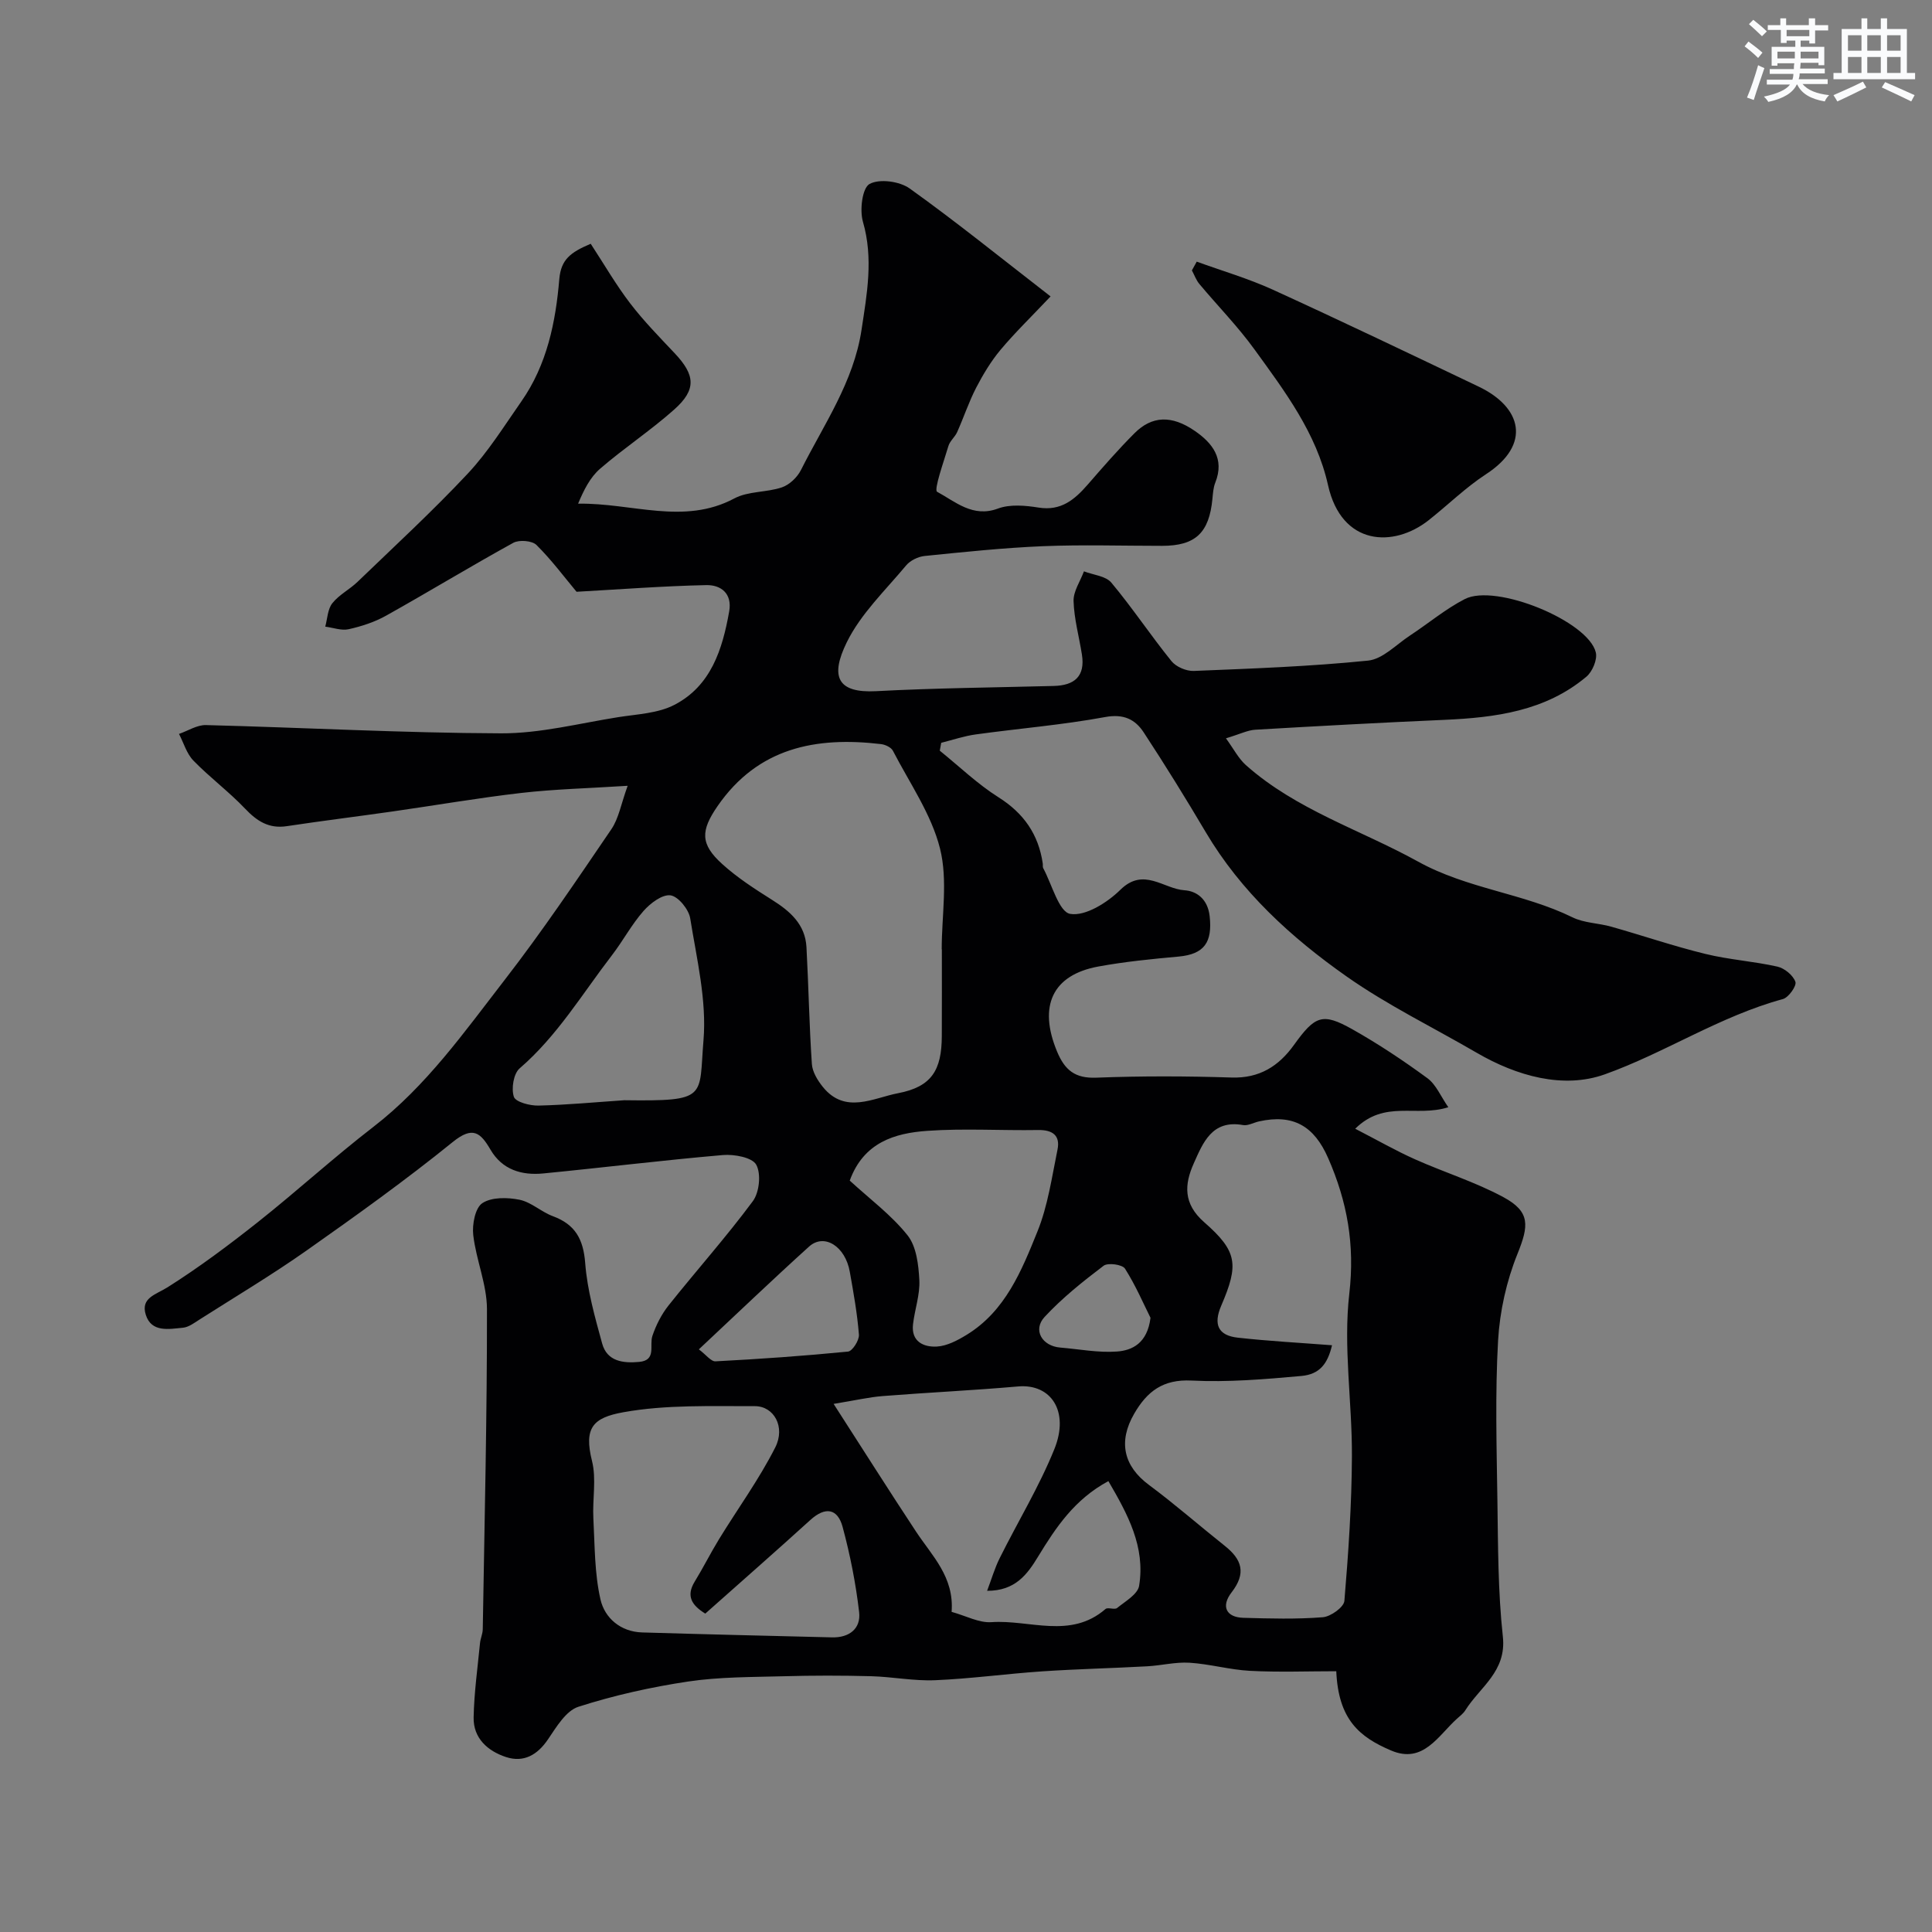 <svg enable-background="new 0 0 400 400" viewBox="0 0 400 400" xmlns="http://www.w3.org/2000/svg"><rect x="0" y="0" width="400" height="400" fill="#808080" stroke="none"/><path d="m122.3 50.47c2.79 4.26 5.22 8.48 8.15 12.31 2.8 3.66 6.05 6.98 9.22 10.34 4.28 4.53 4.56 7.53-.07 11.66-4.88 4.35-10.4 7.98-15.35 12.26-2.08 1.79-3.4 4.46-4.56 7.24 11.19-.18 21.89 4.5 32.35-1.09 2.87-1.53 6.67-1.21 9.85-2.29 1.56-.53 3.18-2.08 3.94-3.59 4.73-9.42 10.91-18.22 12.54-29.02 1.13-7.46 2.49-14.78.29-22.38-.7-2.42-.14-6.99 1.37-7.82 2.05-1.13 6.23-.56 8.32.94 9.59 6.86 18.77 14.29 29.16 22.34-4.03 4.26-7.39 7.51-10.37 11.07-1.98 2.37-3.61 5.09-5.04 7.84-1.52 2.95-2.57 6.14-3.93 9.18-.46 1.03-1.5 1.83-1.81 2.88-.97 3.26-3.06 9.09-2.34 9.48 3.74 2.01 7.38 5.42 12.6 3.47 2.5-.93 5.67-.64 8.42-.2 4.64.74 7.45-1.65 10.16-4.76 3.14-3.61 6.29-7.24 9.67-10.62 3.61-3.62 7.68-3.81 12.48-.51 3.67 2.52 6.24 5.77 4.26 10.73-.41 1.03-.48 2.22-.59 3.35-.68 7.06-3.52 9.73-10.43 9.73-8.2 0-16.41-.26-24.6.07-8.2.34-16.39 1.2-24.56 2.03-1.35.14-2.98.93-3.83 1.96-4.29 5.15-9.37 9.99-12.27 15.88-3.53 7.17-1.94 10.57 6.05 10.15 12.25-.65 24.53-.76 36.8-1.08 4.27-.11 6.53-1.99 5.82-6.5-.58-3.69-1.62-7.37-1.73-11.07-.06-2.03 1.39-4.1 2.15-6.16 1.93.75 4.52.95 5.68 2.35 4.37 5.23 8.15 10.94 12.44 16.24.96 1.19 3.08 2.09 4.63 2.03 12.04-.49 24.1-.92 36.08-2.14 3.03-.31 5.81-3.31 8.64-5.17 3.81-2.5 7.36-5.5 11.38-7.57 6.42-3.3 25.61 4.58 27.13 11.07.34 1.47-.71 3.96-1.95 5-8.49 7.13-18.84 8.47-29.45 8.94-13.04.57-26.07 1.28-39.1 2.04-1.57.09-3.09.88-6.08 1.78 1.6 2.2 2.59 4.17 4.12 5.54 10.43 9.28 23.73 13.39 35.65 19.98 10.24 5.66 21.76 6.53 31.99 11.55 2.41 1.18 5.37 1.18 8.02 1.93 6.51 1.84 12.93 4.04 19.49 5.64 4.89 1.2 9.99 1.52 14.91 2.63 1.47.33 3.25 1.8 3.72 3.15.29.83-1.41 3.25-2.6 3.57-13.04 3.54-24.38 11.12-36.86 15.58-8.58 3.07-18.22.37-26.53-4.47-9-5.24-18.45-9.83-26.94-15.8-11.48-8.07-21.85-17.53-29.15-29.86-4.13-6.98-8.4-13.89-12.85-20.67-1.77-2.7-4.16-3.88-7.99-3.17-8.84 1.63-17.84 2.36-26.75 3.59-2.43.33-4.79 1.14-7.18 1.74-.1.54-.2 1.09-.3 1.63 4.02 3.24 7.79 6.89 12.13 9.63 5.26 3.31 8.3 7.69 9.19 13.71.05.33-.05.72.1.99 1.81 3.36 3.25 9.07 5.59 9.46 3.14.53 7.68-2.33 10.38-4.99 4.82-4.75 8.95-.18 13.28.1 2.48.16 4.82 1.79 5.21 5.39.58 5.36-1.09 7.85-6.45 8.34-5.54.5-11.09 1.05-16.56 2.05-9.58 1.74-12.49 8.2-8.6 17.58 1.6 3.86 3.71 5.62 8.15 5.44 9.32-.36 18.67-.33 27.99-.03 5.78.19 9.77-2.36 12.91-6.73 4.37-6.08 5.89-6.75 12.08-3.27 5.39 3.03 10.58 6.49 15.56 10.14 1.8 1.32 2.77 3.78 4.33 6.01-6.68 2.12-13.14-1.6-19.28 4.45 4.73 2.44 8.46 4.58 12.36 6.32 6.06 2.71 12.49 4.7 18.31 7.84 5.64 3.04 5.28 5.92 2.92 11.77-2.27 5.62-3.66 11.88-4.01 17.94-.62 10.96-.3 21.99-.14 32.99.14 9.44.11 18.93 1.13 28.29.79 7.23-4.73 10.42-7.76 15.24-.43.69-1.13 1.22-1.75 1.77-3.91 3.53-6.98 9.39-13.61 6.58-6.62-2.81-10.93-6.44-11.37-16.42-5.93 0-11.9.23-17.85-.08-4.2-.22-8.34-1.42-12.54-1.68-2.89-.18-5.83.58-8.76.74-7.26.4-14.54.56-21.79 1.05-7.38.5-14.72 1.52-22.1 1.83-4.41.19-8.85-.71-13.29-.83-6.02-.16-12.04-.16-18.06.01-6.61.18-13.28.12-19.79 1.09-7.68 1.15-15.35 2.86-22.73 5.23-2.56.82-4.55 4.17-6.27 6.71-2.21 3.28-5.06 4.89-8.71 3.7-3.76-1.23-6.8-3.88-6.71-8.21.1-5.13.82-10.25 1.32-15.37.09-.97.55-1.91.57-2.87.36-22.1.9-44.2.87-66.3-.01-5.11-2.25-10.18-2.84-15.33-.25-2.19.4-5.62 1.88-6.6 1.92-1.27 5.19-1.21 7.68-.71 2.44.49 4.52 2.52 6.93 3.41 4.63 1.71 6.31 4.76 6.69 9.72.43 5.61 2.01 11.17 3.51 16.64 1.02 3.73 4.38 4.11 7.65 3.81 3.66-.33 2.08-3.4 2.75-5.38.75-2.23 1.88-4.46 3.33-6.29 5.77-7.25 11.95-14.17 17.46-21.6 1.36-1.83 1.75-5.67.71-7.56-.83-1.51-4.56-2.2-6.9-2-12.42 1.07-24.79 2.6-37.2 3.81-4.44.43-8.47-.74-10.91-4.91-2.07-3.54-3.66-4.97-7.82-1.6-9.77 7.91-20.02 15.25-30.3 22.49-7.15 5.03-14.69 9.53-22.07 14.23-1.1.7-2.28 1.61-3.48 1.73-2.9.27-6.52 1.04-7.7-2.66-1.13-3.54 2.08-4.18 4.53-5.73 6.47-4.09 12.64-8.7 18.65-13.46 8.1-6.42 15.76-13.43 23.94-19.74 10.99-8.48 18.86-19.69 27.19-30.44 7.79-10.06 14.9-20.64 22.07-31.17 1.54-2.26 2.01-5.24 3.38-9-8.25.53-15.17.69-22.02 1.48-8.93 1.03-17.79 2.57-26.69 3.84-7.29 1.04-14.59 1.94-21.87 3.04-3.71.56-6.17-1.04-8.63-3.63-3.35-3.52-7.31-6.46-10.7-9.95-1.4-1.44-2.01-3.66-2.98-5.52 1.86-.64 3.74-1.88 5.58-1.83 20.37.52 40.74 1.64 61.11 1.71 8.08.03 16.17-2.07 24.24-3.35 3.94-.62 8.25-.78 11.66-2.56 7.56-3.93 9.93-11.48 11.32-19.33.66-3.72-1.71-5.51-4.74-5.45-8.87.19-17.73.87-26.86 1.38-2.55-3.05-5.19-6.61-8.3-9.69-.91-.9-3.58-1.11-4.79-.45-8.86 4.88-17.5 10.14-26.33 15.08-2.37 1.33-5.08 2.21-7.75 2.81-1.5.34-3.23-.32-4.86-.53.45-1.64.49-3.61 1.46-4.84 1.39-1.76 3.58-2.85 5.23-4.44 7.68-7.4 15.54-14.64 22.83-22.42 4.21-4.5 7.53-9.85 11.08-14.93 5.31-7.59 7.11-16.42 7.86-25.36.36-3.98 2.24-5.48 6.5-7.28zm153.48 228.05c-.9 3.83-2.55 6.02-6.35 6.36-7.55.68-15.18 1.33-22.73.95-5.91-.3-9.2 2.24-11.87 6.85-3.37 5.8-2.2 10.87 3.05 14.76 5.39 4 10.45 8.44 15.71 12.62 3.55 2.82 4.47 5.65 1.4 9.62-2.26 2.92-1.09 5.17 2.42 5.27 5.49.16 11.01.31 16.47-.12 1.63-.13 4.35-2.08 4.46-3.38.84-9.94 1.51-19.92 1.56-29.89.06-11.26-1.82-22.67-.54-33.74 1.17-10.15-.43-19.03-4.38-28.05-2.9-6.63-7.22-9.18-14.34-7.59-1.11.25-2.28.94-3.3.75-6.42-1.15-8.29 3.7-10.19 7.95-1.92 4.3-2.24 8.31 2.17 12.17 6.9 6.04 7.18 8.77 3.53 17.26-1.69 3.92-.64 6.19 3.42 6.64 6.38.71 12.8 1.05 19.51 1.57zm-80.78-81.97c-.01 0-.02 0-.03 0 0-6.99 1.3-14.3-.35-20.87-1.79-7.12-6.3-13.56-9.75-20.24-.37-.71-1.57-1.27-2.45-1.38-13.5-1.6-25.5.73-33.86 12.84-3.5 5.08-3.62 7.84.97 11.99 3.11 2.82 6.72 5.15 10.29 7.4 3.76 2.36 6.89 5.08 7.15 9.8.44 8.07.57 16.15 1.12 24.21.11 1.64 1.2 3.41 2.29 4.76 4.63 5.7 10.45 2.25 15.54 1.28 6.96-1.33 9.05-4.76 9.07-11.85.03-5.96.01-11.95.01-17.94zm-48.98 137.53c-2.76-1.71-4.04-3.6-2.19-6.62 1.77-2.89 3.28-5.92 5.05-8.81 3.88-6.33 8.29-12.38 11.63-18.98 2.15-4.25-.27-8.55-4.23-8.54-9.09.03-18.35-.34-27.22 1.26-6.3 1.13-8.21 3.21-6.49 10.09.94 3.75.07 7.92.28 11.89.3 5.62.23 11.38 1.48 16.81.88 3.81 4.15 6.67 8.63 6.8 13.1.39 26.2.7 39.3 1.02 3.56.09 6.02-1.8 5.61-5.25-.69-5.94-1.86-11.86-3.42-17.63-1.04-3.83-3.59-4.23-6.68-1.42-7.08 6.43-14.28 12.74-21.75 19.38zm51-.36c2.98.82 5.67 2.31 8.25 2.13 7.88-.55 16.36 3.57 23.61-2.72.49-.42 1.88.21 2.4-.21 1.7-1.38 4.27-2.84 4.56-4.59 1.33-8.07-2.36-14.82-6.36-21.68-6.99 3.75-10.87 9.58-14.55 15.62-2.23 3.66-4.7 7.11-10.56 7.09.92-2.42 1.57-4.69 2.61-6.77 3.75-7.54 8.18-14.8 11.32-22.58 3.16-7.84-.72-13.56-7.52-12.96-9.32.82-18.68 1.25-28.01 1.99-2.83.22-5.63.88-10.18 1.62 6.21 9.64 11.57 18.12 17.09 26.48 3.3 5 7.9 9.35 7.34 16.58zm-21.09-89.29c4.16 3.82 8.63 7.13 11.97 11.33 1.84 2.31 2.27 6.09 2.44 9.26.16 3.02-.96 6.09-1.31 9.17-.41 3.6 2.23 4.75 4.94 4.6 2.11-.12 4.3-1.29 6.18-2.44 8.02-4.92 11.37-13.29 14.64-21.38 2.16-5.33 2.98-11.23 4.15-16.93.61-2.95-1-4.13-4.01-4.08-7.65.13-15.33-.37-22.95.17-6.75.47-13.18 2.4-16.05 10.3zm-46.67-16.64c17.47.23 15.4-.56 16.39-12.41.69-8.3-1.41-16.88-2.75-25.25-.3-1.86-2.48-4.54-4.08-4.76-1.71-.23-4.17 1.63-5.58 3.23-2.46 2.79-4.24 6.17-6.52 9.14-6.15 7.99-11.35 16.75-19.14 23.46-1.26 1.09-1.75 4.18-1.19 5.88.35 1.08 3.32 1.86 5.09 1.82 5.93-.14 11.85-.71 17.78-1.11zm15.43 51.58c1.5 1.12 2.51 2.53 3.45 2.48 9.16-.48 18.32-1.12 27.44-2.02.9-.09 2.34-2.35 2.25-3.5-.34-4.36-1.12-8.7-1.89-13.02-.93-5.29-5.3-8.04-8.43-5.22-7.59 6.86-14.98 13.94-22.82 21.28zm93.51-6.53c-1.41-2.82-3.06-6.68-5.28-10.18-.54-.86-3.54-1.28-4.43-.6-4.29 3.25-8.56 6.66-12.21 10.59-2.51 2.7-.54 6.04 3.24 6.35 3.91.32 7.85 1.1 11.72.82 3.2-.23 6.3-1.73 6.96-6.98z" fill="#010103"/><path d="m247.77 54.17c5.25 1.91 10.65 3.48 15.72 5.79 14.3 6.53 28.47 13.32 42.66 20.09 8.89 4.24 11.01 11.94 1.51 18.13-4.23 2.76-7.89 6.38-11.88 9.53-7.26 5.73-18.02 5.34-20.83-7.28-2.4-10.76-8.94-19.41-15.22-28.08-3.45-4.77-7.62-9.02-11.41-13.55-.68-.81-1.04-1.88-1.55-2.82.33-.61.67-1.21 1-1.81z" fill="#010103"/><g fill="#fafbfc"><path d="m361.2 9.6.8-1c.9.7 1.9 1.4 2.9 2.3l-.9 1.1c-1-1-2-1.8-2.8-2.4zm.5 10.6c.9-2.1 1.6-4.3 2.3-6.7.4.2.8.4 1.3.6-.7 2.1-1.5 4.3-2.2 6.6zm.4-15.2.9-.9c1 .8 2 1.6 2.8 2.4l-1 1c-.9-.9-1.8-1.7-2.7-2.5zm12.5-1.2h1.2v1.4h2.7v1.1h-2.7v2.7h-1.2v-.6h-1.8v1.3h4.9v3.8h-1.2v-.5h-3.7c0 .4-.1.9-.1 1.2h5.1v1h-5.2c0 .5-.1.9-.2 1.2h6v1h-5.2c1.1 1.3 2.9 2 5.5 2.3-.4.4-.7.8-.9 1.3-2.9-.5-4.8-1.6-5.7-3.5h-.1c-.8 1.7-2.7 2.9-5.9 3.6-.2-.4-.6-.8-.9-1.1 2.8-.6 4.6-1.4 5.4-2.5h-4.8v-1h5.3c.1-.3.2-.7.2-1.2h-4.9v-1h5c0-.4 0-.8.1-1.2h-3.5v.5h-1.2v-3.9h4.9v-1.3h-1.8v.5h-1.2v-2.7h-2.7v-1h2.6v-1.4h1.2v1.4h4.7v-1.4zm-6.6 8.3h3.6c0-.4 0-.9 0-1.4h-3.6zm1.9-4.6h4.7v-1.3h-4.7zm6.6 3.2h-3.7v1.4h3.7z"/><path d="m385.3 3.8h1.3v2.2h2.8v-2.2h1.3v2.2h4.1v9.1h1.7v1.3h-16.9v-1.3h1.7v-9.1h4.1v-2.2zm.4 13.1.7 1.2c-1.8.9-3.8 1.9-6 2.9-.2-.4-.5-.8-.8-1.3 2.3-1 4.3-1.9 6.1-2.8zm-3.1-6.4h2.8v-3.2h-2.8zm0 4.6h2.8v-3.3h-2.8zm4-4.6h2.8v-3.2h-2.8zm0 4.6h2.8v-3.3h-2.8zm3.7 1.9c2.1.9 4.1 1.8 6.1 2.7l-.7 1.3c-2.2-1.1-4.2-2-6.1-2.9zm3.2-9.7h-2.8v3.2h2.8zm-2.8 7.8h2.8v-3.3h-2.8z"/></g></svg>